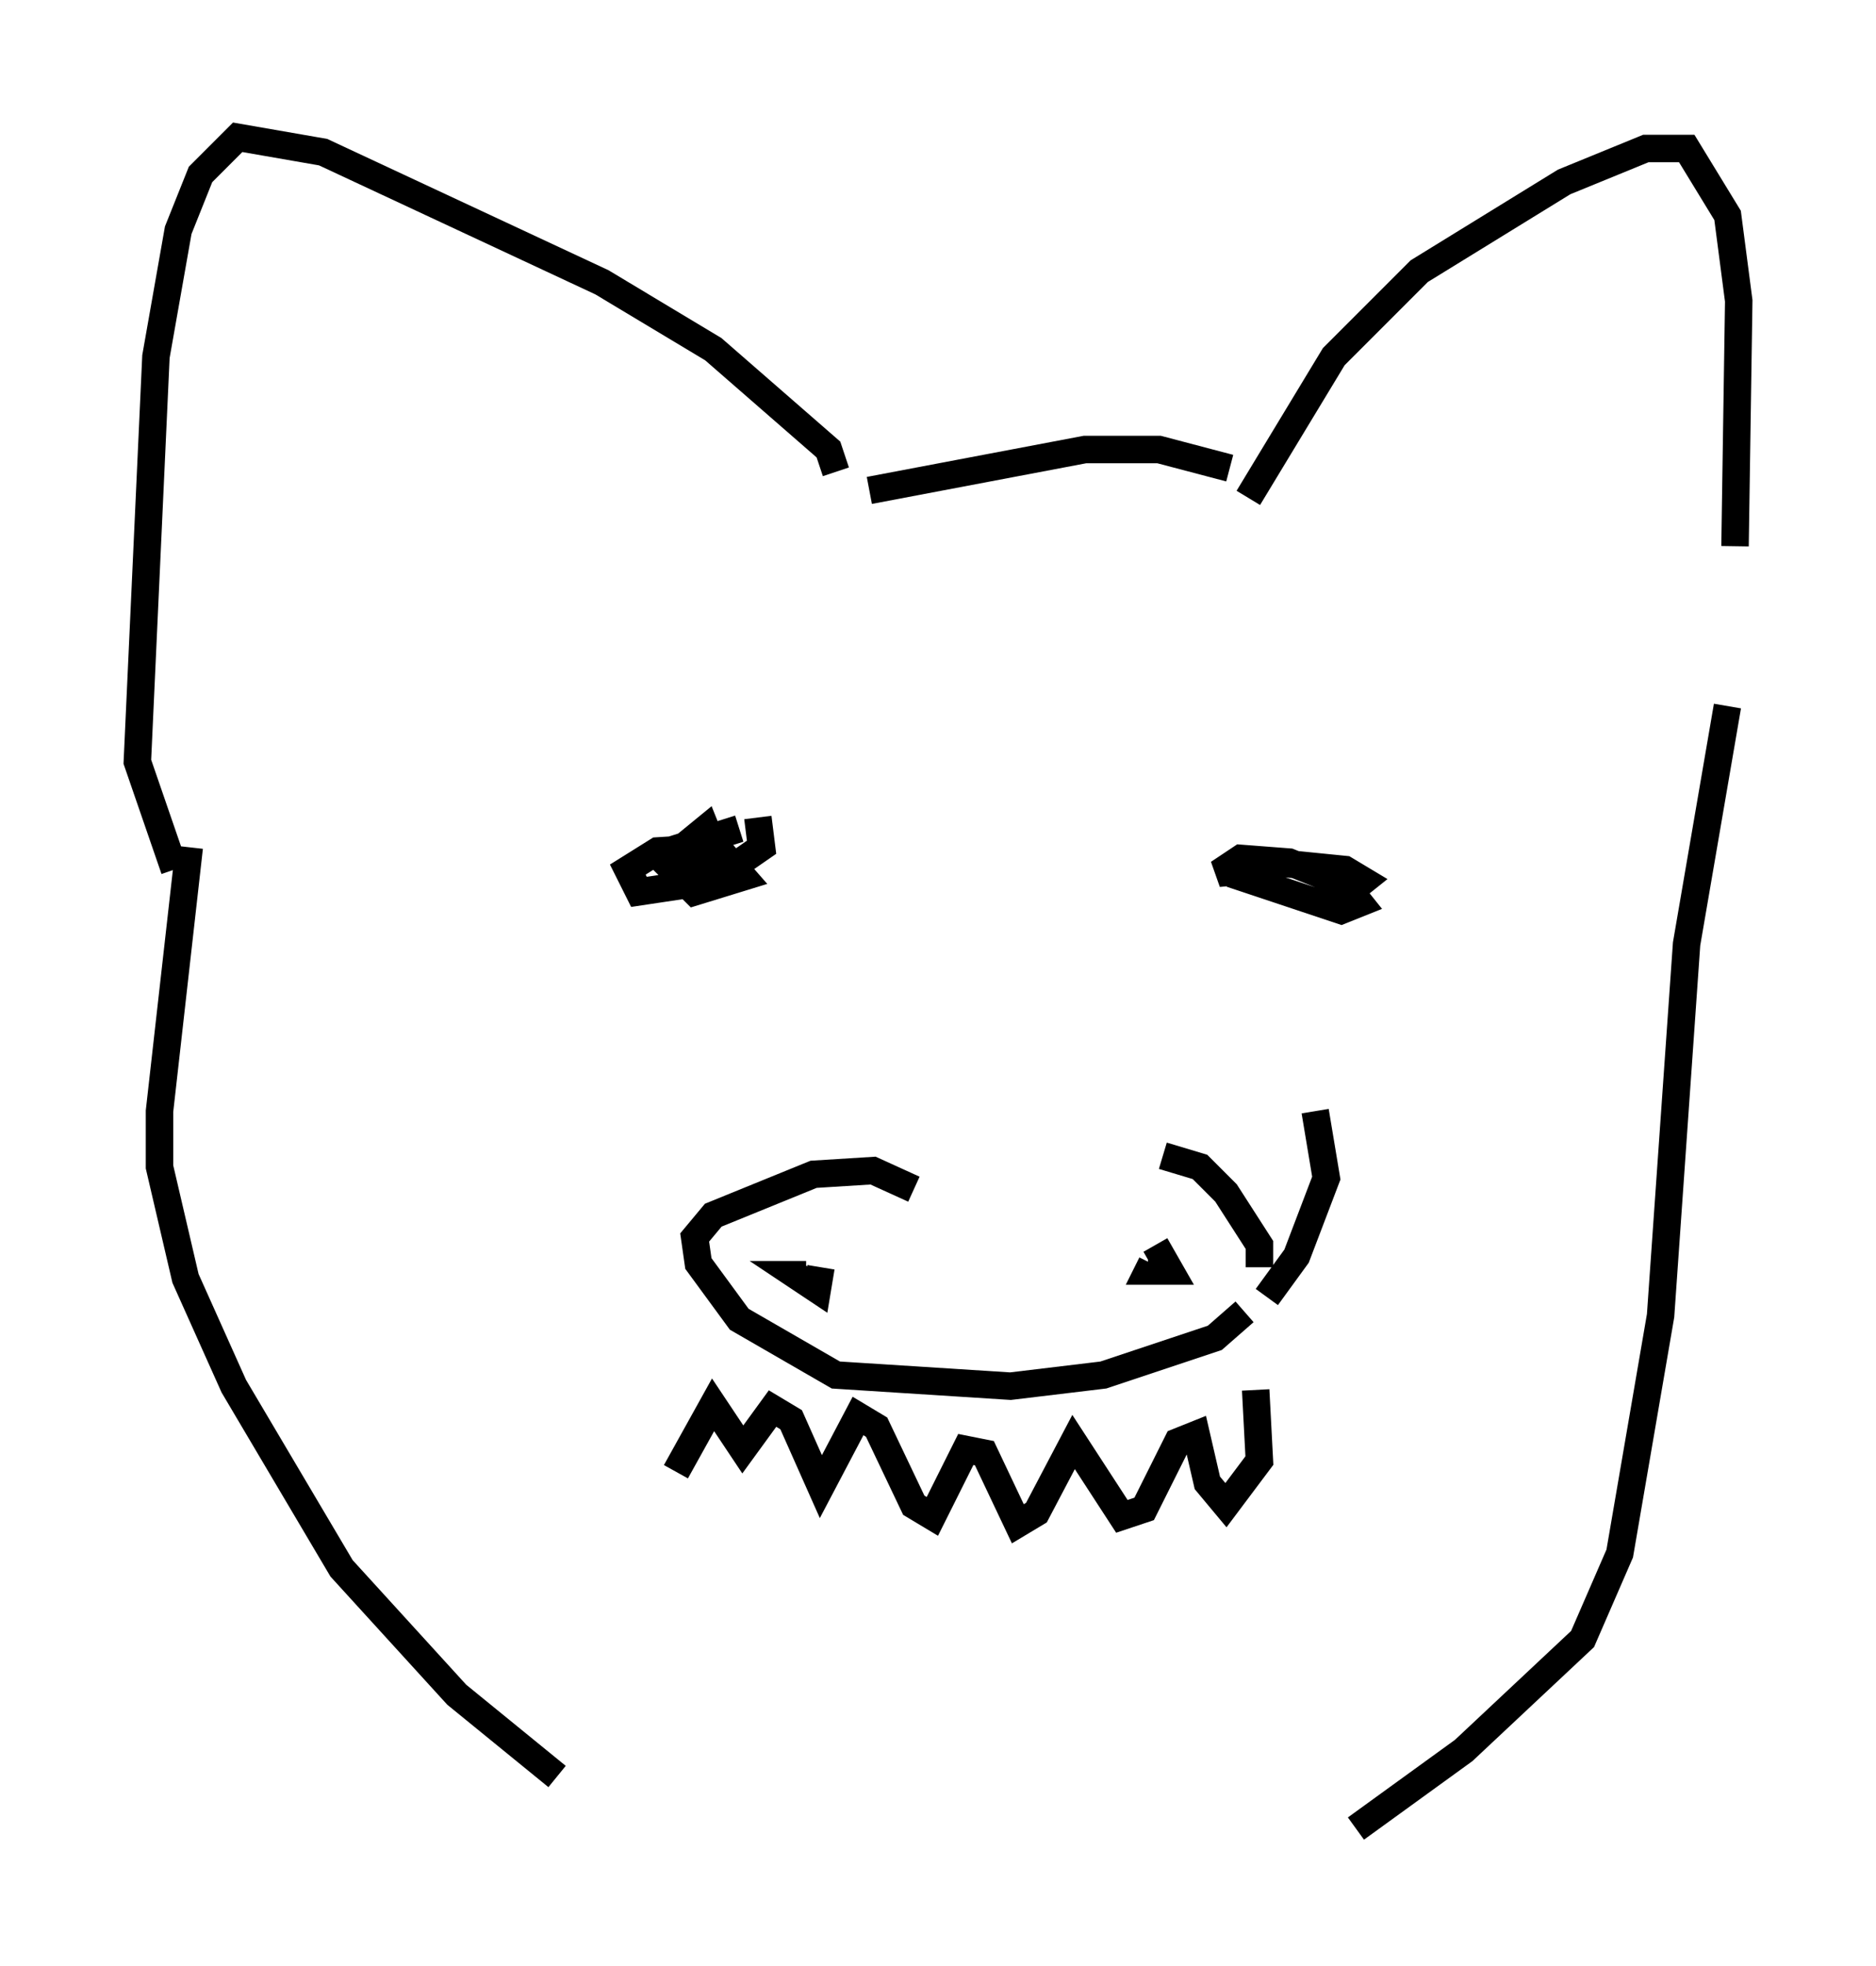 <?xml version="1.0" encoding="utf-8" ?>
<svg baseProfile="full" height="71.569" version="1.1" width="68.321" xmlns="http://www.w3.org/2000/svg" xmlns:ev="http://www.w3.org/2001/xml-events" xmlns:xlink="http://www.w3.org/1999/xlink"><defs /><rect fill="white" height="71.569" width="68.321" x="0" y="0" /><path d="M62.104, 24.621 m1.083, -4.736 l0.135, -8.931 -0.406, -3.112 l-1.488, -2.436 -1.488, 0.0 l-2.977, 1.218 -5.277, 3.248 l-3.112, 3.112 -3.112, 5.142 m-0.677, -1.083 l-2.571, -0.677 -2.706, 0.0 l-7.848, 1.488 m-1.218, -0.677 l-0.271, -0.812 -4.195, -3.654 l-4.059, -2.436 -10.149, -4.736 l-3.112, -0.541 -1.353, 1.353 l-0.812, 2.03 -0.812, 4.601 l-0.677, 14.75 1.353, 3.924 m21.245, -1.894 l0.135, 1.083 -1.759, 1.218 l-2.706, 0.406 -0.406, -0.812 l1.083, -0.677 2.165, -0.135 l0.947, 1.083 -1.759, 0.541 l-1.083, -1.083 1.488, -1.218 l0.271, 0.677 -0.812, 0.677 l-0.677, 0.135 -0.135, -0.677 l2.571, -0.812 m18.944, 1.488 l-1.488, 0.135 0.812, -0.541 l1.759, 0.135 2.03, 0.812 l0.541, 0.677 -0.677, 0.271 l-3.248, -1.083 0.677, -0.677 l2.706, 0.271 0.677, 0.406 l-0.677, 0.541 m-3.654, 15.155 l-1.083, 0.947 -4.059, 1.353 l-3.383, 0.406 -6.36, -0.406 l-3.518, -2.03 -1.488, -2.03 l-0.135, -0.947 0.677, -0.812 l3.654, -1.488 2.165, -0.135 l1.488, 0.677 m12.584, 2.842 l0.0, -0.812 -1.218, -1.894 l-0.947, -0.947 -1.353, -0.406 m-0.271, 3.248 l0.541, 0.947 -0.812, 0.0 l0.135, -0.271 m-12.043, 0.135 l-0.135, 0.812 -0.812, -0.541 l0.406, 0.0 m18.538, -5.954 l0.406, 2.436 -1.083, 2.842 l-1.083, 1.488 m-0.406, 3.383 l0.135, 2.571 -1.218, 1.624 l-0.677, -0.812 -0.406, -1.759 l-0.677, 0.271 -1.218, 2.436 l-0.812, 0.271 -1.759, -2.706 l-1.353, 2.571 -0.677, 0.406 l-1.218, -2.571 -0.677, -0.135 l-1.218, 2.436 -0.677, -0.406 l-1.353, -2.842 -0.677, -0.406 l-1.353, 2.571 -1.083, -2.436 l-0.677, -0.406 -1.083, 1.488 l-1.083, -1.624 -1.353, 2.436 m38.295, -27.875 l-1.488, 8.66 -0.947, 13.532 l-1.488, 8.66 -1.353, 3.112 l-4.33, 4.059 -3.924, 2.842 m-42.489, -35.724 l-1.083, 9.607 0.0, 2.03 l0.947, 4.059 1.759, 3.924 l3.924, 6.631 4.195, 4.601 l3.654, 2.977 " fill="none" stroke="black" stroke-width="1" /></svg>
